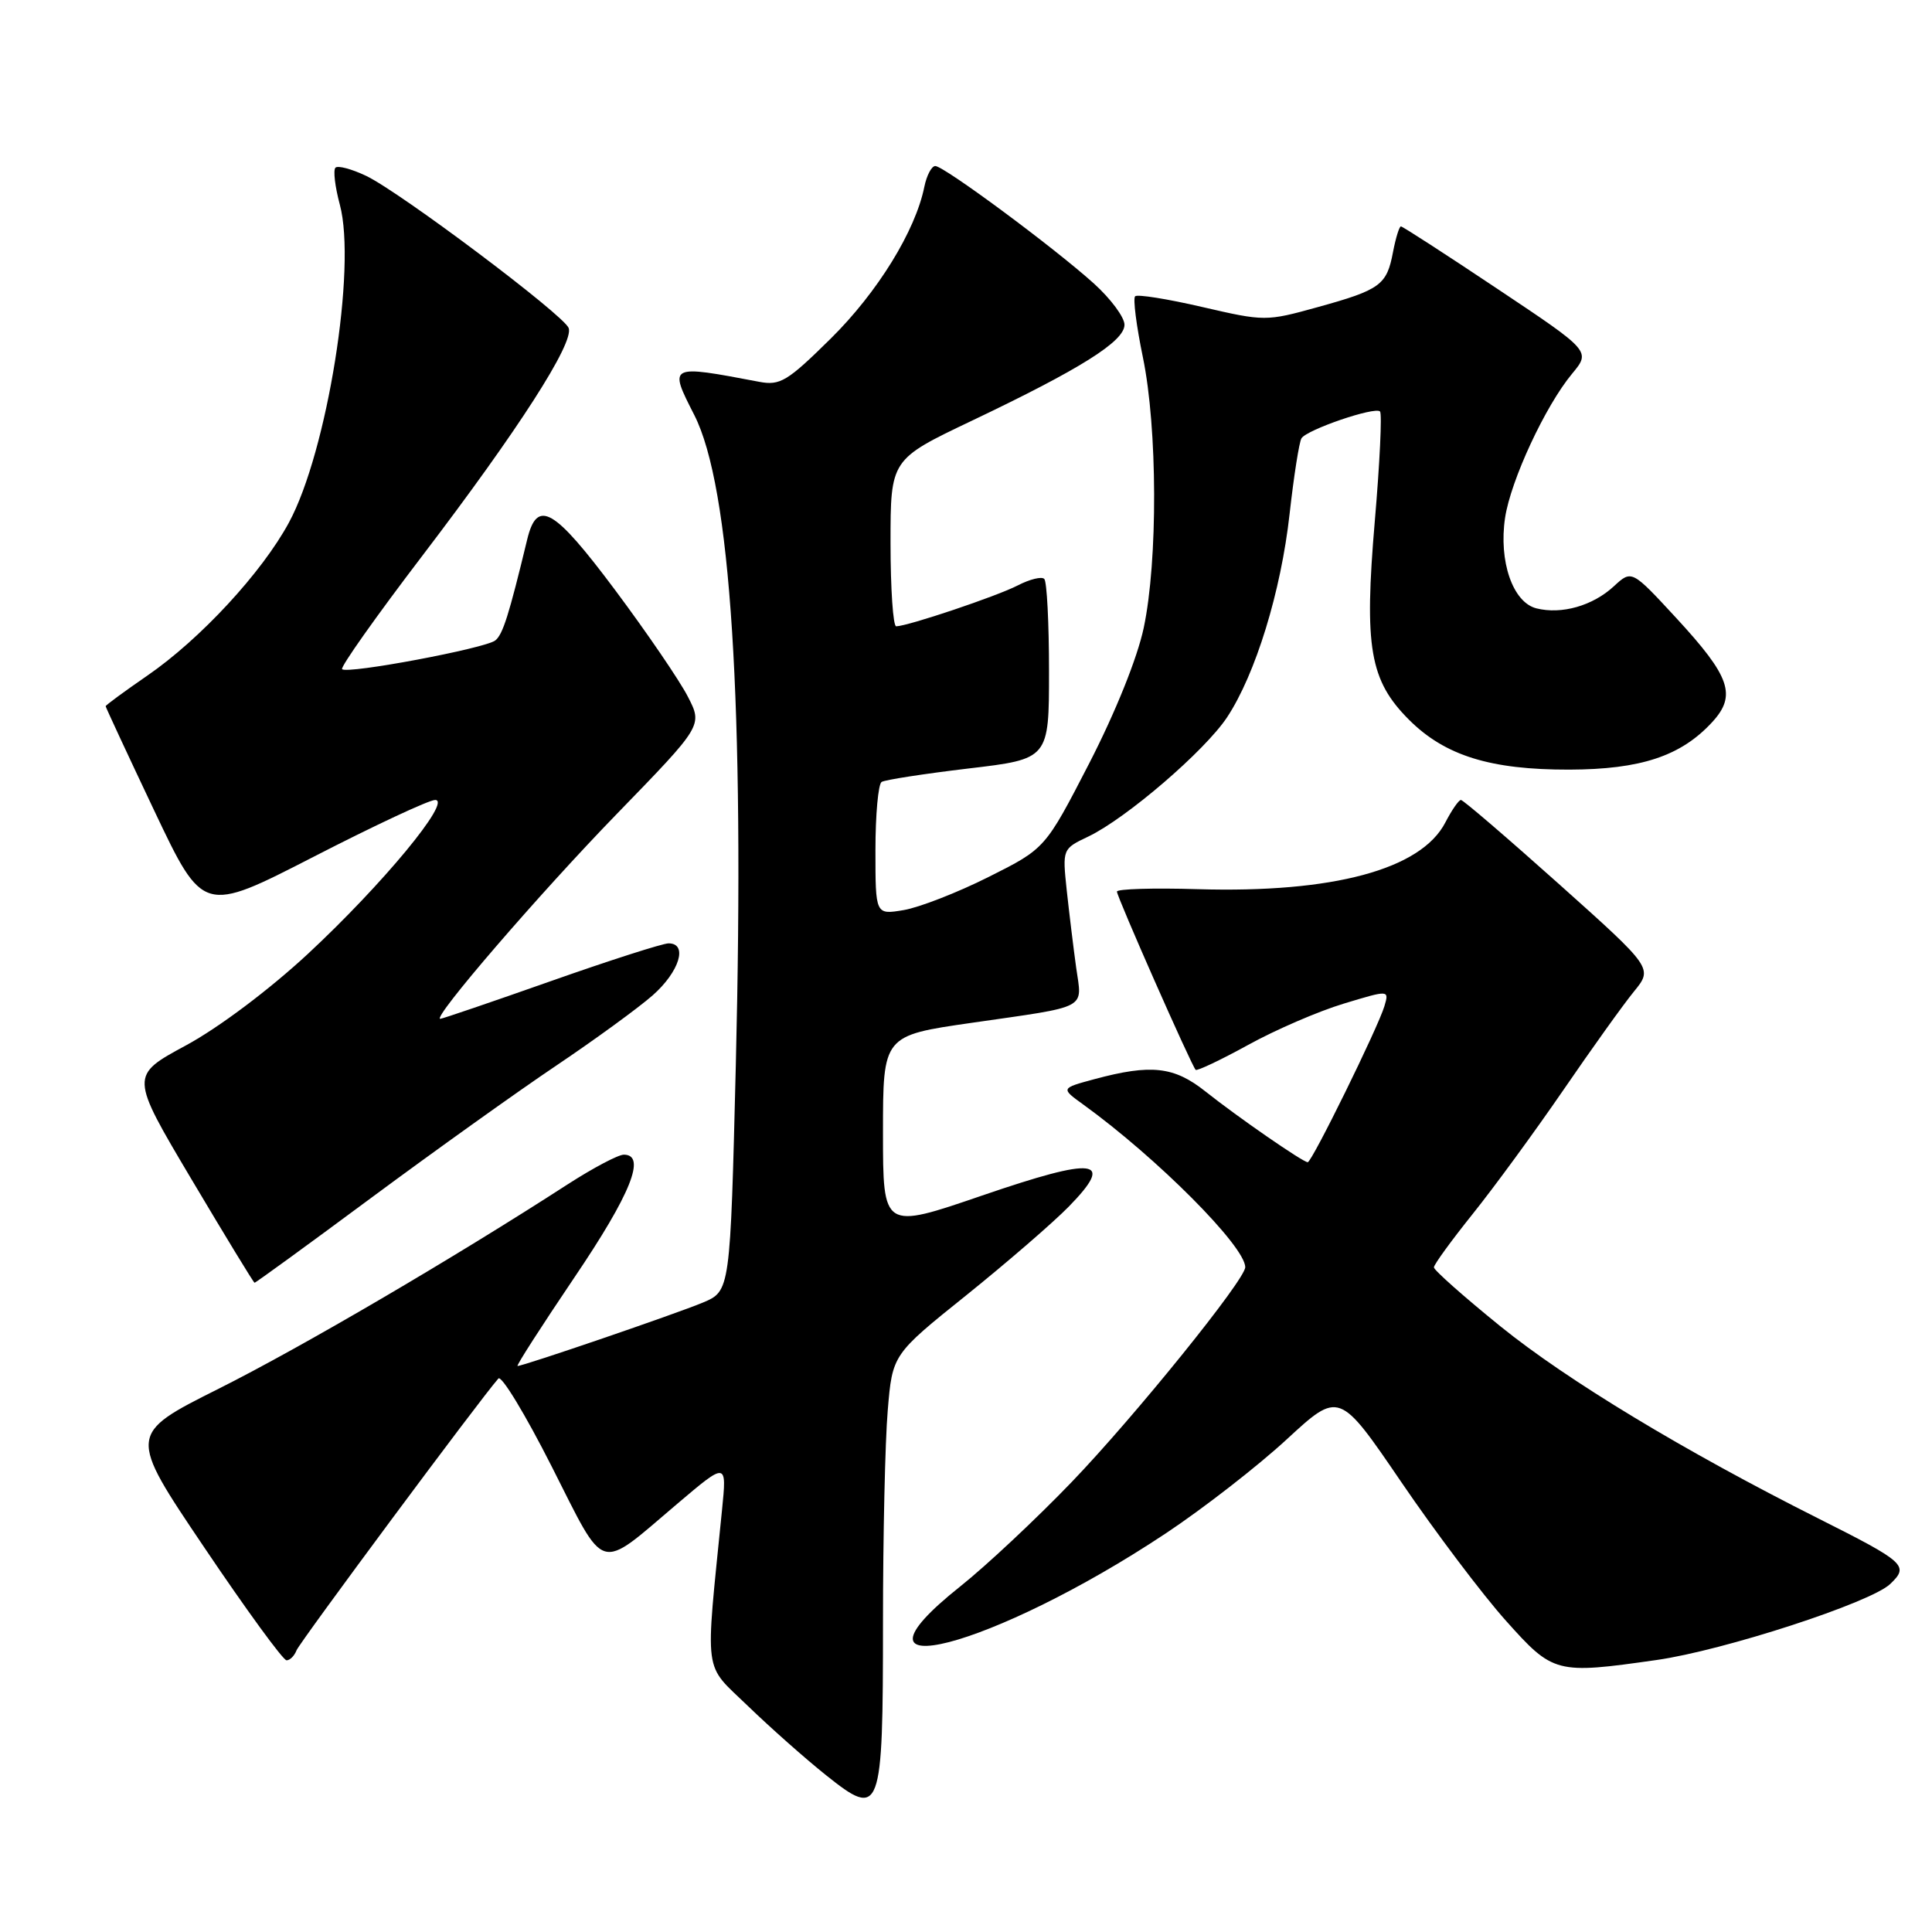 <?xml version="1.0" encoding="UTF-8" standalone="no"?>
<!DOCTYPE svg PUBLIC "-//W3C//DTD SVG 1.1//EN" "http://www.w3.org/Graphics/SVG/1.1/DTD/svg11.dtd" >
<svg xmlns="http://www.w3.org/2000/svg" xmlns:xlink="http://www.w3.org/1999/xlink" version="1.1" viewBox="0 0 256 256">
 <g >
 <path fill="currentColor"
d=" M 117.00 214.96 C 117.00 203.60 117.28 190.97 117.63 186.89 C 118.25 179.48 118.25 179.48 128.06 171.61 C 133.45 167.27 139.56 161.99 141.63 159.87 C 147.80 153.55 145.27 153.23 130.15 158.41 C 117.00 162.92 117.00 162.92 117.00 150.07 C 117.00 137.22 117.00 137.22 128.75 135.53 C 144.44 133.27 143.39 133.82 142.60 128.23 C 142.24 125.63 141.68 121.02 141.35 117.99 C 140.77 112.49 140.77 112.48 144.22 110.84 C 149.23 108.44 159.64 99.50 162.59 95.05 C 166.36 89.35 169.74 78.38 170.88 68.08 C 171.44 63.07 172.15 58.57 172.45 58.08 C 173.16 56.93 182.18 53.85 182.86 54.52 C 183.14 54.81 182.83 61.33 182.17 69.03 C 180.74 85.79 181.49 90.16 186.71 95.38 C 191.47 100.13 197.48 102.00 207.93 101.98 C 217.41 101.95 222.73 100.19 226.87 95.69 C 230.14 92.14 229.28 89.66 222.13 81.91 C 216.21 75.50 216.21 75.50 213.85 77.68 C 211.05 80.27 206.92 81.45 203.58 80.61 C 200.45 79.82 198.57 74.37 199.43 68.61 C 200.18 63.65 204.76 53.79 208.31 49.52 C 210.79 46.53 210.79 46.53 198.41 38.27 C 191.60 33.72 185.85 30.00 185.63 30.00 C 185.41 30.00 184.94 31.53 184.58 33.40 C 183.76 37.77 182.91 38.40 174.59 40.70 C 167.77 42.59 167.57 42.59 159.31 40.68 C 154.70 39.61 150.70 38.97 150.41 39.26 C 150.11 39.55 150.58 43.19 151.44 47.35 C 153.38 56.74 153.43 74.30 151.55 83.19 C 150.70 87.20 147.80 94.39 144.32 101.16 C 138.50 112.44 138.50 112.44 131.00 116.20 C 126.88 118.27 121.81 120.24 119.75 120.59 C 116.00 121.22 116.00 121.22 116.00 112.67 C 116.00 107.97 116.37 103.89 116.82 103.61 C 117.27 103.33 122.45 102.53 128.32 101.83 C 139.00 100.57 139.00 100.57 139.00 88.95 C 139.00 82.56 138.72 77.05 138.37 76.71 C 138.03 76.36 136.45 76.75 134.86 77.57 C 132.10 79.00 120.32 82.96 118.75 82.99 C 118.34 82.99 118.00 78.02 118.00 71.94 C 118.00 60.88 118.00 60.88 128.75 55.76 C 143.19 48.88 149.00 45.23 149.00 43.03 C 149.00 42.04 147.18 39.59 144.96 37.58 C 139.70 32.83 125.08 22.00 123.93 22.00 C 123.44 22.00 122.79 23.24 122.48 24.75 C 121.30 30.59 116.29 38.72 110.10 44.84 C 104.34 50.53 103.37 51.12 100.59 50.59 C 88.58 48.31 88.59 48.31 91.99 54.98 C 96.84 64.48 98.67 93.24 97.50 141.10 C 96.76 171.07 96.76 171.07 93.13 172.60 C 89.62 174.07 69.37 181.00 68.58 181.00 C 68.36 181.00 71.75 175.73 76.09 169.30 C 83.58 158.23 85.68 153.00 82.66 153.00 C 81.92 153.00 78.61 154.75 75.30 156.88 C 60.07 166.73 39.95 178.51 28.98 184.01 C 16.95 190.04 16.95 190.04 27.05 205.02 C 32.60 213.26 37.51 220.00 37.97 220.00 C 38.42 220.00 39.01 219.41 39.29 218.68 C 39.71 217.60 63.59 185.43 66.04 182.66 C 66.45 182.20 69.63 187.45 73.11 194.33 C 80.37 208.66 79.10 208.29 89.73 199.27 C 96.31 193.69 96.31 193.69 95.67 200.09 C 93.43 222.52 93.13 220.27 99.11 226.06 C 102.08 228.93 106.73 233.05 109.45 235.22 C 116.74 241.04 117.00 240.35 117.00 214.96 Z  M 219.50 219.96 C 228.38 218.70 247.88 212.36 250.46 209.89 C 253.00 207.47 252.50 207.02 240.91 201.19 C 223.20 192.29 207.64 182.89 198.82 175.75 C 193.97 171.82 190.00 168.30 190.00 167.93 C 190.00 167.56 192.31 164.39 195.12 160.88 C 197.94 157.37 203.33 150.00 207.11 144.50 C 210.88 139.00 215.10 133.10 216.50 131.39 C 219.03 128.29 219.03 128.29 206.57 117.14 C 199.72 111.02 193.88 106.00 193.58 106.00 C 193.29 106.00 192.36 107.35 191.51 108.99 C 188.29 115.21 176.61 118.35 158.70 117.82 C 152.81 117.64 148.00 117.79 148.00 118.14 C 148.00 118.84 157.88 141.21 158.43 141.76 C 158.61 141.94 161.74 140.46 165.38 138.46 C 169.02 136.45 174.72 133.99 178.04 132.99 C 184.08 131.16 184.08 131.16 183.44 133.33 C 182.59 136.17 173.83 154.00 173.28 154.00 C 172.65 154.00 164.01 148.03 159.71 144.61 C 155.55 141.31 152.52 140.98 145.03 142.99 C 140.55 144.20 140.55 144.20 143.53 146.35 C 153.32 153.43 165.00 165.16 165.00 167.91 C 165.00 169.56 150.37 187.67 142.02 196.36 C 137.33 201.24 130.69 207.46 127.25 210.20 C 109.88 224.02 131.55 218.42 154.50 203.16 C 159.45 199.87 166.64 194.28 170.48 190.74 C 177.45 184.31 177.45 184.31 185.69 196.40 C 190.22 203.05 196.45 211.30 199.53 214.74 C 205.81 221.77 206.17 221.86 219.50 219.96 Z  M 49.23 158.69 C 57.63 152.47 68.65 144.59 73.73 141.18 C 78.80 137.77 84.54 133.59 86.48 131.89 C 90.03 128.76 91.19 125.00 88.59 125.00 C 87.82 125.00 80.80 127.25 73.00 130.00 C 65.20 132.75 58.60 135.00 58.34 135.00 C 57.18 135.00 71.46 118.42 81.76 107.82 C 93.11 96.13 93.11 96.13 91.15 92.32 C 90.08 90.22 85.74 83.86 81.51 78.19 C 73.37 67.30 71.17 66.03 69.85 71.51 C 67.43 81.53 66.63 84.06 65.63 84.86 C 64.29 85.92 46.01 89.35 45.33 88.67 C 45.07 88.41 49.86 81.64 55.97 73.63 C 68.68 56.96 76.10 45.42 75.35 43.46 C 74.68 41.72 53.05 25.47 48.51 23.30 C 46.59 22.39 44.76 21.90 44.45 22.22 C 44.13 22.54 44.39 24.74 45.03 27.12 C 47.27 35.43 43.36 59.87 38.28 69.25 C 34.70 75.87 26.52 84.71 19.51 89.53 C 16.48 91.62 14.00 93.44 14.00 93.58 C 14.00 93.71 16.90 99.95 20.45 107.44 C 26.91 121.05 26.91 121.05 41.55 113.53 C 49.60 109.39 56.85 106.00 57.66 106.00 C 59.95 106.00 50.69 117.20 40.79 126.40 C 35.69 131.13 28.99 136.17 24.64 138.52 C 17.22 142.53 17.22 142.53 25.36 156.24 C 29.84 163.78 33.60 169.96 33.73 169.97 C 33.86 169.99 40.84 164.91 49.23 158.69 Z "/>
</g>
</svg>